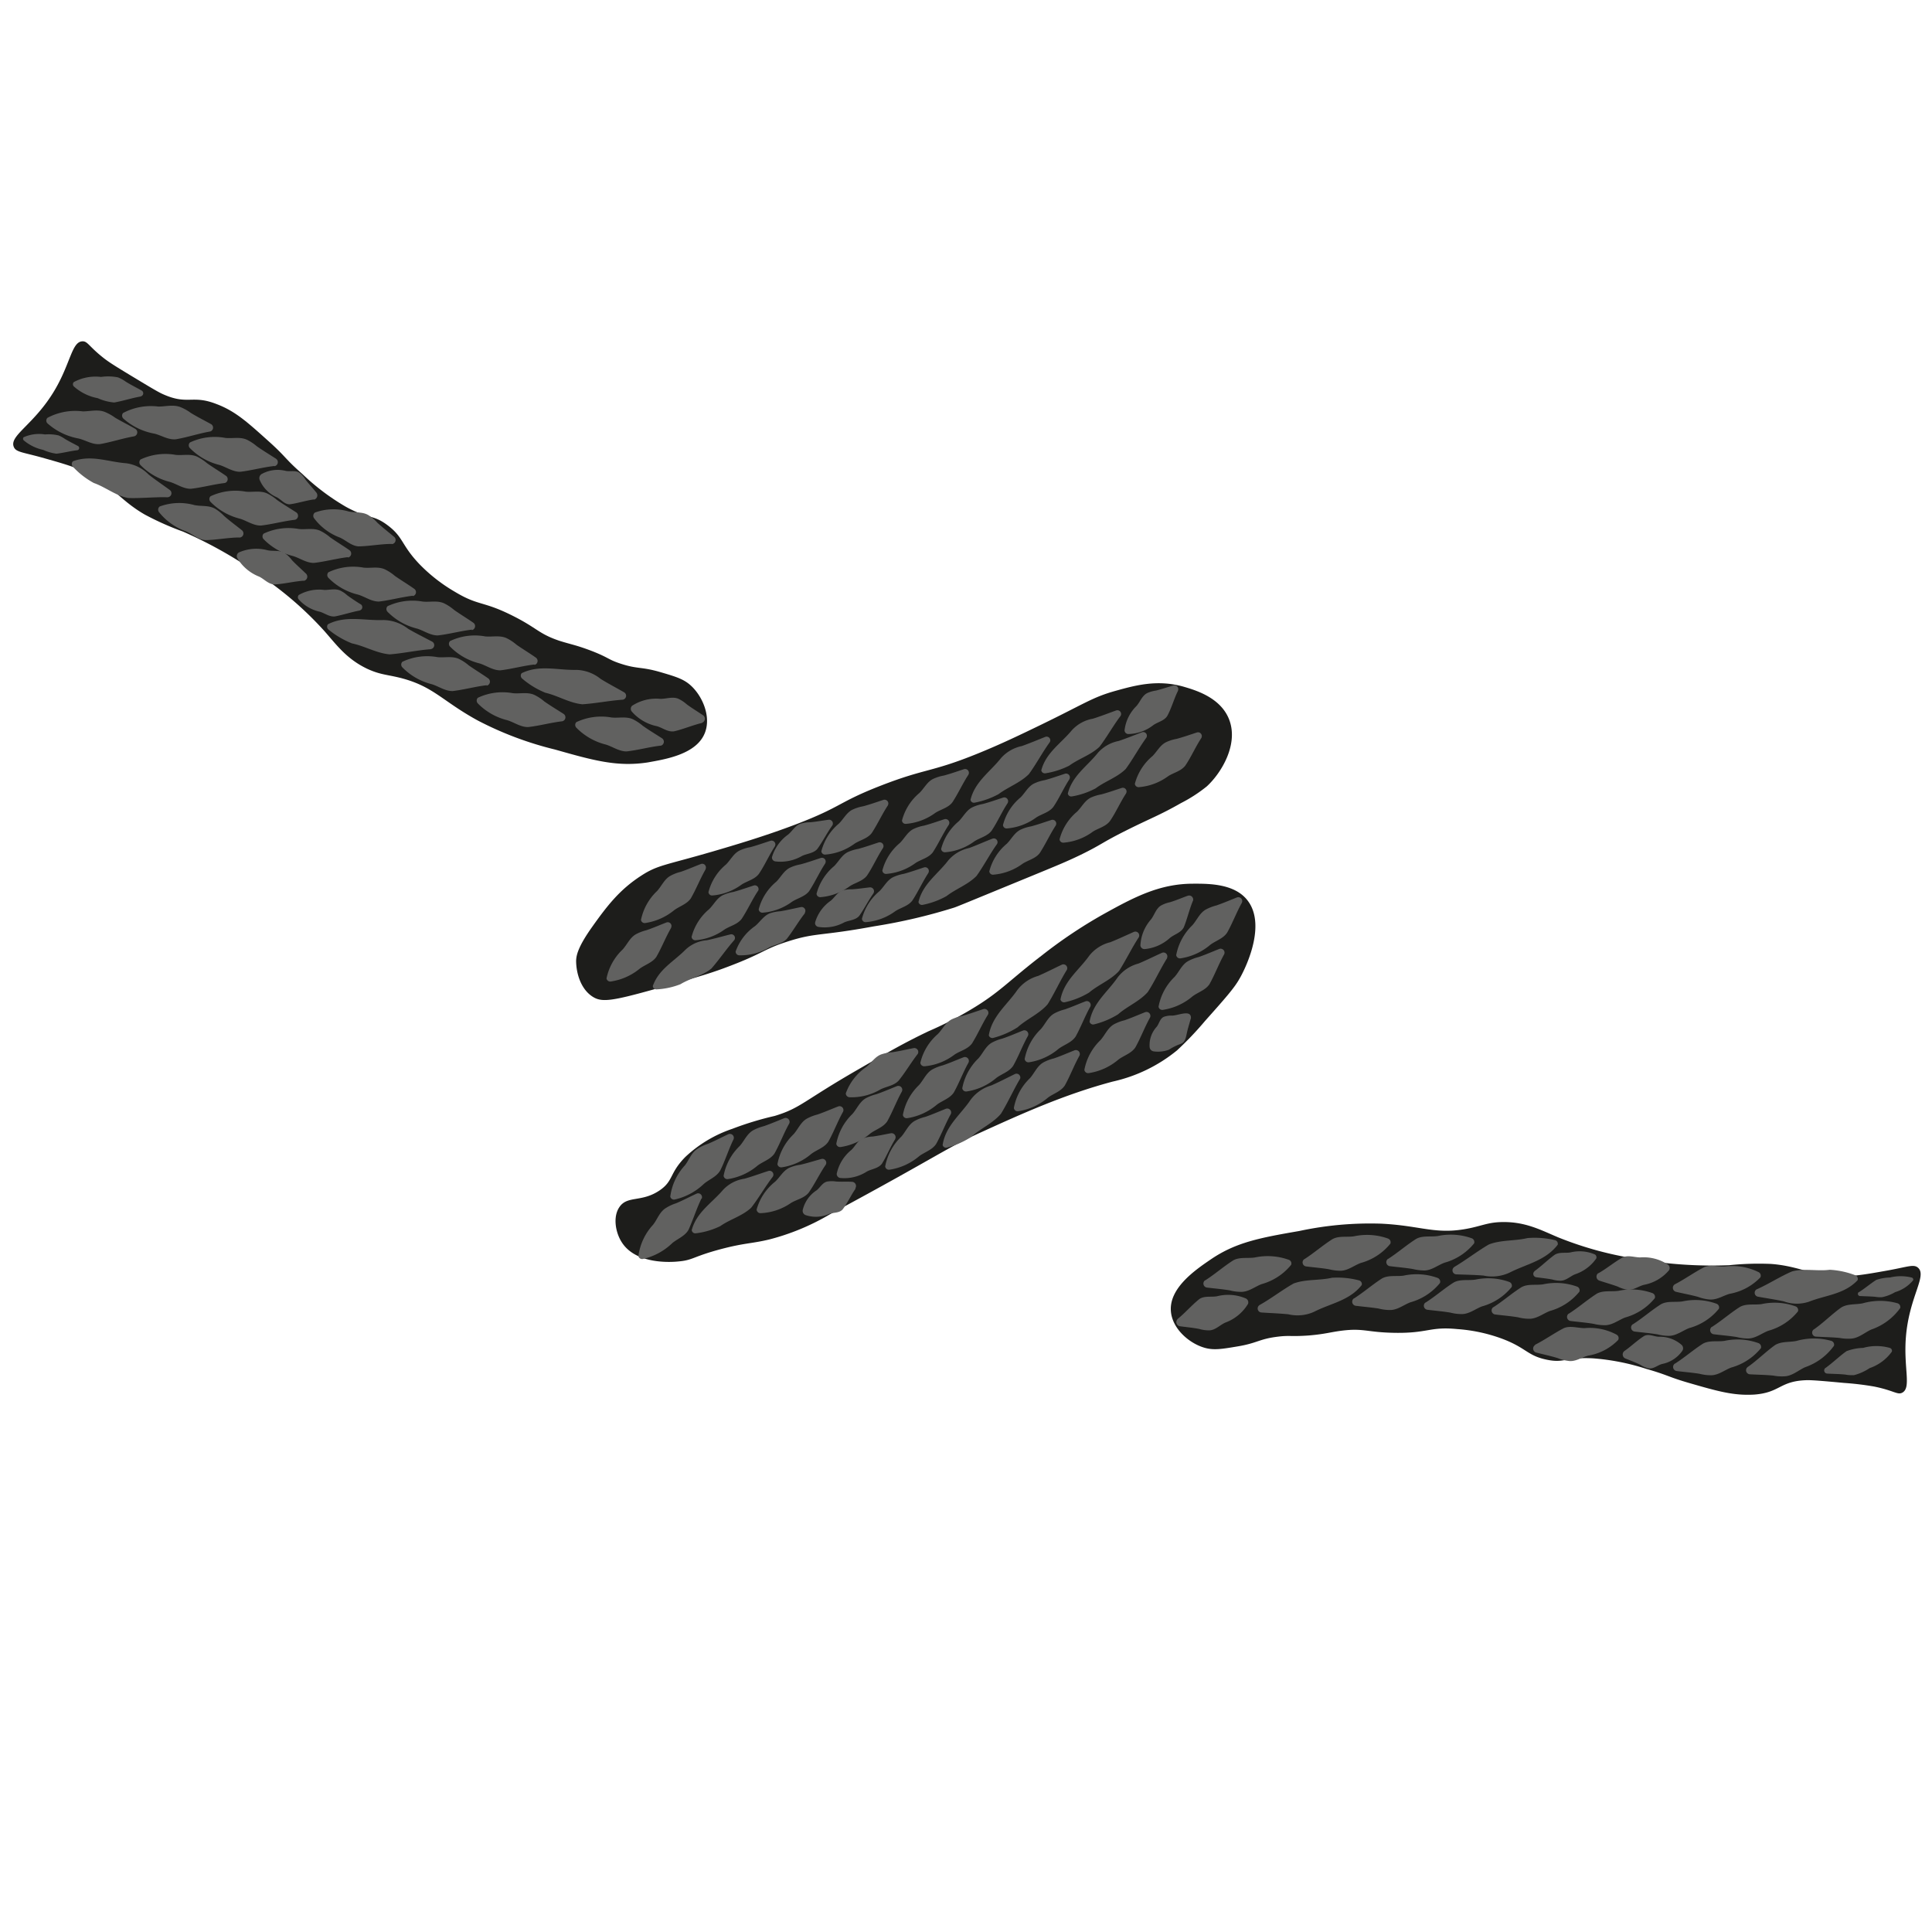 <svg xmlns="http://www.w3.org/2000/svg" viewBox="0 0 300 300"><defs><style>.cls-1{fill:#1d1d1b;}.cls-2{fill:#616160;}</style></defs><g id="Layer_2" data-name="Layer 2"><path class="cls-1" d="M193.75,139.86c-2-2.65-6-2.65-8.48-2.64-5.24,0-9.19,2.1-14.08,4.82a74.38,74.38,0,0,0-9.44,6.34c-5.22,4-6.45,5.69-11.11,8.45a56.26,56.26,0,0,1-6.46,3.3c-3.77,1.8-6.28,3.25-10.88,5.91-8.69,5-8.93,6-13,7.24a48.92,48.92,0,0,0-6.58,2,19.94,19.94,0,0,0-7.29,4.36c-2.53,2.56-1.81,3.7-4,5.2-2.8,1.9-5,.77-6.24,2.58-1.07,1.55-.59,4,.34,5.45,2.26,3.6,8,3.1,8.89,3,2.17-.19,2.23-.76,6.42-1.88,3.75-1,4.84-.86,7.63-1.53a36.28,36.28,0,0,0,9.36-3.88c17.1-9.21,17.93-10.22,23.47-12.74,6.28-2.86,12.93-5.88,20.47-7.89a24,24,0,0,0,10-4.85,51.46,51.46,0,0,0,4.36-4.58c3-3.37,4.5-5.05,5.32-6.51C192.86,151.35,196.89,144,193.75,139.86Z"/><path class="cls-2" d="M181.23,148.78c-1.06,1.68-1.91,3.59-3,5.26-1.27,1.45-3.18,2.2-4.61,3.46a12.85,12.85,0,0,1-3.76,1.57.56.56,0,0,1-.67-.42c.5-2.92,2.8-4.6,4.36-6.88a6,6,0,0,1,3.23-2.15c1.25-.52,2.43-1.12,3.66-1.67a.6.6,0,0,1,.76.83Z"/><path class="cls-2" d="M169.3,156.32c-.83,1.47-1.46,3.18-2.28,4.64-.62.93-1.77,1.25-2.63,1.89a9.28,9.28,0,0,1-4.61,2.1.59.59,0,0,1-.67-.5,8.63,8.63,0,0,1,2.5-4.64c.71-.79,1.13-1.91,2.11-2.45a7.08,7.08,0,0,1,1.62-.62c1.1-.38,2.13-.84,3.21-1.25a.6.6,0,0,1,.75.83Z"/><path class="cls-2" d="M176.83,145.54c-1.09,1.67-2,3.56-3.05,5.21-1.29,1.43-3.21,2.14-4.67,3.38a12.55,12.55,0,0,1-3.77,1.5.57.57,0,0,1-.67-.43c.55-2.91,2.87-4.55,4.47-6.8a6,6,0,0,1,3.26-2.09c1.26-.5,2.45-1.07,3.68-1.61a.6.6,0,0,1,.75.84Z"/><path class="cls-2" d="M190.09,148.18c-.83,1.48-1.46,3.18-2.28,4.64-.62.93-1.78,1.25-2.63,1.89a9.19,9.19,0,0,1-4.61,2.1.58.58,0,0,1-.67-.49,8.53,8.53,0,0,1,2.5-4.64c.71-.8,1.13-1.92,2.11-2.45a6.73,6.73,0,0,1,1.61-.62c1.11-.38,2.14-.84,3.21-1.26a.61.61,0,0,1,.76.83Z"/><path class="cls-2" d="M150.39,165c-.83,1.47-1.46,3.18-2.28,4.64-.62.93-1.78,1.25-2.63,1.89a9.28,9.28,0,0,1-4.61,2.1.59.59,0,0,1-.67-.5,8.56,8.56,0,0,1,2.5-4.64c.71-.79,1.13-1.91,2.11-2.45a7.18,7.18,0,0,1,1.61-.62c1.11-.38,2.14-.84,3.21-1.25a.61.61,0,0,1,.76.83Z"/><path class="cls-2" d="M165.67,150.59c-1.07,1.71-1.93,3.66-3,5.36-1.29,1.48-3.21,2.27-4.66,3.57a13.31,13.31,0,0,1-3.79,1.65.57.57,0,0,1-.68-.41c.51-3,2.83-4.7,4.41-7a6.14,6.14,0,0,1,3.25-2.22c1.27-.55,2.46-1.17,3.69-1.75a.6.6,0,0,1,.77.82Z"/><path class="cls-2" d="M159.62,160.85c-.83,1.47-1.46,3.18-2.29,4.64-.61.93-1.77,1.25-2.62,1.89a9.19,9.19,0,0,1-4.61,2.1.59.59,0,0,1-.68-.5,8.68,8.68,0,0,1,2.51-4.64c.71-.79,1.13-1.91,2.11-2.45a7.18,7.18,0,0,1,1.61-.62c1.11-.37,2.14-.83,3.21-1.25a.61.61,0,0,1,.76.83Z"/><path class="cls-2" d="M178.58,158c-.83,1.48-1.46,3.18-2.28,4.64-.62.93-1.78,1.25-2.63,1.89a9.19,9.19,0,0,1-4.61,2.1.59.59,0,0,1-.68-.5,8.61,8.61,0,0,1,2.51-4.63c.71-.8,1.13-1.92,2.11-2.46a6.72,6.72,0,0,1,1.61-.61c1.11-.38,2.14-.84,3.21-1.26a.61.61,0,0,1,.76.83Z"/><path class="cls-2" d="M142.48,163.69c-1,1.29-1.91,2.84-2.94,4.11-.74.8-1.91.9-2.83,1.37a8.84,8.84,0,0,1-4.79,1.21.6.6,0,0,1-.58-.62,8.37,8.37,0,0,1,3.15-4.06c.81-.64,1.39-1.66,2.42-2a6.61,6.61,0,0,1,1.66-.31c1.13-.17,2.2-.43,3.3-.64a.61.61,0,0,1,.61.95Z"/><path class="cls-2" d="M153.41,157.56c-.89,1.41-1.6,3.07-2.48,4.47-.66.89-1.82,1.14-2.7,1.72a9,9,0,0,1-4.67,1.82.6.6,0,0,1-.65-.54,8.47,8.47,0,0,1,2.71-4.46c.74-.74,1.21-1.83,2.21-2.31a7.24,7.24,0,0,1,1.63-.52c1.11-.31,2.16-.7,3.24-1.05a.61.61,0,0,1,.71.87Z"/><path class="cls-2" d="M185.25,139.85c-.56,1.32-.9,2.86-1.44,4.16-.44.83-1.45,1.07-2.13,1.62a6.75,6.75,0,0,1-3.9,1.74.63.63,0,0,1-.7-.56,6.61,6.61,0,0,1,1.66-4.06c.54-.7.76-1.7,1.58-2.16a5.12,5.12,0,0,1,1.38-.5c1-.31,1.83-.68,2.74-1a.63.63,0,0,1,.81.78Z"/><path class="cls-2" d="M167.62,163.92c-.83,1.48-1.46,3.18-2.28,4.64-.62.93-1.77,1.25-2.63,1.89a9.19,9.19,0,0,1-4.61,2.1.59.59,0,0,1-.67-.5,8.53,8.53,0,0,1,2.5-4.63c.71-.8,1.13-1.92,2.11-2.46a6.72,6.72,0,0,1,1.61-.61c1.11-.38,2.14-.84,3.21-1.26a.61.61,0,0,1,.76.83Z"/><path class="cls-2" d="M158.36,167.57c-1,1.71-1.88,3.66-2.93,5.37-1.26,1.49-3.18,2.29-4.61,3.59a12.94,12.94,0,0,1-3.77,1.67.55.55,0,0,1-.68-.4c.47-3,2.78-4.7,4.33-7a6.12,6.12,0,0,1,3.22-2.25c1.26-.55,2.45-1.18,3.67-1.77a.59.59,0,0,1,.77.82Z"/><path class="cls-2" d="M130.91,172.63c-.83,1.48-1.46,3.18-2.28,4.64-.62.94-1.77,1.25-2.63,1.89a9.11,9.11,0,0,1-4.61,2.1.59.59,0,0,1-.67-.49,8.56,8.56,0,0,1,2.5-4.64c.71-.79,1.13-1.92,2.11-2.45a7.18,7.18,0,0,1,1.61-.62c1.11-.38,2.14-.84,3.21-1.25a.6.6,0,0,1,.76.82Z"/><path class="cls-2" d="M140.05,169.48c-.83,1.48-1.46,3.18-2.28,4.64-.62.93-1.77,1.25-2.63,1.89a9.19,9.19,0,0,1-4.61,2.1.59.59,0,0,1-.67-.5,8.6,8.6,0,0,1,2.5-4.63c.71-.8,1.13-1.92,2.11-2.46a6.72,6.72,0,0,1,1.61-.61c1.11-.38,2.14-.84,3.21-1.26a.61.61,0,0,1,.76.83Z"/><path class="cls-2" d="M147.64,173c-.83,1.48-1.46,3.18-2.28,4.64-.62.93-1.77,1.25-2.63,1.89a9.19,9.19,0,0,1-4.61,2.1.59.59,0,0,1-.67-.5,8.6,8.6,0,0,1,2.5-4.63c.71-.8,1.13-1.92,2.11-2.46a6.72,6.72,0,0,1,1.61-.61c1.11-.38,2.14-.84,3.21-1.26a.61.61,0,0,1,.76.83Z"/><path class="cls-2" d="M184.9,158.18c-.2.74-.43,1.43-.6,2.21s-.27,1.47-1,1.72a8.3,8.3,0,0,0-1.79.89,4.92,4.92,0,0,1-2.35.26.74.74,0,0,1-.65-.73,4.21,4.21,0,0,1,1.1-3.09c.4-.49.5-1.33,1.17-1.57a3.55,3.55,0,0,1,1.14-.17c.88.07,3.16-1.09,3,.48Z"/><path class="cls-2" d="M122.55,174.46c-.83,1.47-1.46,3.18-2.28,4.64-.62.93-1.78,1.25-2.63,1.89a9.28,9.28,0,0,1-4.61,2.1.59.59,0,0,1-.67-.5,8.6,8.6,0,0,1,2.5-4.64c.71-.79,1.13-1.91,2.11-2.45a7.18,7.18,0,0,1,1.61-.62c1.11-.38,2.14-.83,3.21-1.25a.61.61,0,0,1,.76.83Z"/><path class="cls-2" d="M128.22,180.86c-.94,1.37-1.71,3-2.65,4.34-.69.85-1.85,1.05-2.74,1.59a8.89,8.89,0,0,1-4.72,1.59.59.59,0,0,1-.62-.57,8.37,8.37,0,0,1,2.86-4.31c.77-.71,1.28-1.77,2.29-2.2a6.48,6.48,0,0,1,1.64-.44c1.12-.26,2.18-.6,3.27-.9a.61.61,0,0,1,.67.9Z"/><path class="cls-2" d="M113.91,176.9c-.76,1.54-1.3,3.31-2.06,4.83-.57,1-1.71,1.39-2.54,2.09a9.57,9.57,0,0,1-4.53,2.44.59.59,0,0,1-.7-.45,8.81,8.81,0,0,1,2.27-4.85c.67-.85,1-2,2-2.61a6.84,6.84,0,0,1,1.59-.74c1.09-.46,2.1-1,3.16-1.49a.61.61,0,0,1,.81.78Z"/><path class="cls-2" d="M108.91,186.13c-.75,1.55-1.3,3.31-2,4.84-.57,1-1.72,1.38-2.54,2.08a9.56,9.56,0,0,1-4.54,2.44.59.59,0,0,1-.7-.45,8.87,8.87,0,0,1,2.27-4.85c.68-.85,1-2,2-2.61a7,7,0,0,1,1.59-.74c1.09-.46,2.11-1,3.17-1.49a.6.6,0,0,1,.8.78Z"/><path class="cls-2" d="M120,182.72c-1.18,1.53-2.18,3.31-3.36,4.82-1.37,1.28-3.29,1.79-4.81,2.86a12,12,0,0,1-3.8,1.11.56.56,0,0,1-.62-.5c.76-2.8,3.12-4.19,4.86-6.24a5.64,5.64,0,0,1,3.33-1.74c1.28-.36,2.48-.81,3.73-1.21a.6.6,0,0,1,.67.9Z"/><path class="cls-2" d="M139,176.9c-.75,1.19-1.32,2.63-2.06,3.81-.56.73-1.58.8-2.34,1.21a6.45,6.45,0,0,1-4.08,1,.63.63,0,0,1-.59-.68,6.48,6.48,0,0,1,2.26-3.67c.63-.59,1-1.53,1.89-1.83a4.78,4.78,0,0,1,1.42-.26c1-.13,1.89-.34,2.84-.51a.63.63,0,0,1,.66.91Z"/><path class="cls-2" d="M132.85,184.58c-.7,1-1.27,2.25-2,3.21-.53.6-1.42.46-2.1.71a5,5,0,0,1-3.62.19.7.7,0,0,1-.47-.85,5,5,0,0,1,2.13-3c.57-.43.94-1.26,1.73-1.38a4.15,4.15,0,0,1,1.26,0c.86.07,1.67,0,2.51.05a.65.65,0,0,1,.53,1Z"/><path class="cls-2" d="M192.84,140.18c-.83,1.47-1.46,3.18-2.29,4.64-.61.93-1.77,1.25-2.62,1.89a9.19,9.19,0,0,1-4.61,2.1.59.59,0,0,1-.68-.5,8.68,8.68,0,0,1,2.51-4.64c.71-.79,1.13-1.91,2.11-2.45a7.18,7.18,0,0,1,1.61-.62c1.11-.38,2.14-.83,3.21-1.25a.61.61,0,0,1,.76.83Z"/><path class="cls-1" d="M190.81,111.6c-1.39-3.38-5.34-4.48-7.12-5-4-1.1-7.34-.2-10.53.69-3.55,1-4.63,1.91-11.45,5.22-3.22,1.56-6.33,3.06-9.91,4.51-7.22,2.93-8,2.25-14.94,4.94-6.75,2.62-6.08,3.29-13.16,6-4.93,1.89-9.9,3.34-13,4.25-7.47,2.18-8.57,2.09-11.17,3.79-3.28,2.13-5.19,4.56-7.59,7.94-2.28,3.21-2.45,4.48-2.48,5.24,0,1.89.7,4.38,2.54,5.57,1.41.92,2.92.73,9.71-1.17,5.38-1.51,8.07-2.26,10.71-3.24,6.35-2.35,5.88-2.87,9.94-4.16,4.38-1.4,4.91-.78,13.36-2.34a86.55,86.55,0,0,0,12.42-2.9c.47-.16.52-.18,11.66-4.76,4.43-1.82,5.8-2.38,8-3.44,3.43-1.68,3.07-1.78,7.06-3.78,3.77-1.89,5.18-2.35,8.53-4.26a22.93,22.93,0,0,0,4-2.59C189.69,120,192.41,115.47,190.81,111.6Z"/><path class="cls-2" d="M178,114.56c-1.13,1.55-2.08,3.32-3.2,4.85-1.32,1.31-3.2,1.9-4.66,3a12.12,12.12,0,0,1-3.71,1.26.54.54,0,0,1-.62-.45c.69-2.77,3-4.23,4.66-6.31a5.77,5.77,0,0,1,3.23-1.85c1.24-.41,2.41-.9,3.62-1.35a.57.57,0,0,1,.68.84Z"/><path class="cls-2" d="M166.06,121c-.89,1.36-1.61,3-2.5,4.3-.66.85-1.78,1.08-2.64,1.63a8.9,8.9,0,0,1-4.57,1.71.57.57,0,0,1-.61-.52,8.22,8.22,0,0,1,2.71-4.28c.74-.72,1.21-1.77,2.19-2.21a6.42,6.42,0,0,1,1.59-.49c1.08-.29,2.1-.66,3.16-1a.59.59,0,0,1,.67.85Z"/><path class="cls-2" d="M174,111.17c-1.15,1.52-2.12,3.28-3.27,4.79-1.34,1.28-3.22,1.84-4.7,2.93a12.39,12.39,0,0,1-3.72,1.19.56.56,0,0,1-.62-.46c.73-2.76,3.06-4.18,4.75-6.23a5.77,5.77,0,0,1,3.26-1.79c1.25-.39,2.43-.86,3.64-1.29a.58.58,0,0,1,.66.86Z"/><path class="cls-2" d="M186.55,114.59c-.9,1.36-1.61,3-2.5,4.3-.66.85-1.79,1.08-2.65,1.63a8.86,8.86,0,0,1-4.56,1.71.58.58,0,0,1-.62-.52,8.37,8.37,0,0,1,2.72-4.29c.73-.71,1.21-1.76,2.19-2.2a6.48,6.48,0,0,1,1.58-.49c1.09-.29,2.11-.66,3.17-1a.59.59,0,0,1,.67.85Z"/><path class="cls-2" d="M147.34,128.06c-.9,1.36-1.62,2.95-2.5,4.3-.66.85-1.79,1.08-2.65,1.63a8.86,8.86,0,0,1-4.57,1.71.57.57,0,0,1-.61-.52,8.3,8.3,0,0,1,2.72-4.28c.73-.72,1.21-1.77,2.19-2.21a6.48,6.48,0,0,1,1.58-.49c1.09-.29,2.11-.66,3.17-1a.59.59,0,0,1,.67.85Z"/><path class="cls-2" d="M163,115.26c-1.14,1.57-2.09,3.38-3.23,4.94-1.33,1.34-3.23,2-4.71,3.11a12.65,12.65,0,0,1-3.74,1.33.53.53,0,0,1-.62-.44c.68-2.81,3-4.31,4.69-6.43a5.92,5.92,0,0,1,3.27-1.92c1.25-.44,2.44-.95,3.66-1.43a.57.57,0,0,1,.68.84Z"/><path class="cls-2" d="M156.47,124.7c-.9,1.36-1.62,3-2.5,4.3-.66.85-1.79,1.08-2.65,1.63a8.86,8.86,0,0,1-4.56,1.71.58.58,0,0,1-.62-.52,8.3,8.3,0,0,1,2.72-4.28c.73-.72,1.21-1.77,2.19-2.21a6.48,6.48,0,0,1,1.58-.49c1.09-.29,2.11-.66,3.17-1a.59.59,0,0,1,.67.85Z"/><path class="cls-2" d="M174.85,123.21c-.89,1.36-1.61,3-2.5,4.29-.66.86-1.79,1.09-2.65,1.64a8.86,8.86,0,0,1-4.56,1.71.57.57,0,0,1-.61-.52,8.29,8.29,0,0,1,2.71-4.29c.73-.71,1.21-1.76,2.19-2.21a6.87,6.87,0,0,1,1.59-.48c1.08-.29,2.1-.66,3.16-1a.58.58,0,0,1,.67.85Z"/><path class="cls-2" d="M137.87,125.06c-.9,1.36-1.62,2.95-2.51,4.3-.65.85-1.78,1.08-2.64,1.63a8.86,8.86,0,0,1-4.57,1.71.57.57,0,0,1-.61-.52,8.29,8.29,0,0,1,2.71-4.28c.74-.72,1.22-1.77,2.19-2.21a6.56,6.56,0,0,1,1.59-.49c1.09-.29,2.11-.66,3.16-1a.59.59,0,0,1,.68.85Z"/><path class="cls-2" d="M150.38,120.29c-.89,1.36-1.61,2.95-2.5,4.3-.65.85-1.78,1.08-2.64,1.63a8.9,8.9,0,0,1-4.57,1.71.56.56,0,0,1-.61-.52,8.29,8.29,0,0,1,2.71-4.28c.74-.72,1.21-1.77,2.19-2.21a6.56,6.56,0,0,1,1.59-.49c1.09-.29,2.11-.66,3.16-1a.59.59,0,0,1,.67.85Z"/><path class="cls-2" d="M182.92,107.27c-.62,1.23-1,2.68-1.66,3.89-.48.77-1.46.94-2.15,1.42a6.52,6.52,0,0,1-3.86,1.4.59.59,0,0,1-.63-.58,6.31,6.31,0,0,1,1.86-3.78c.56-.63.85-1.59,1.66-2a5,5,0,0,1,1.36-.39c.93-.23,1.8-.53,2.7-.79a.6.6,0,0,1,.72.8Z"/><path class="cls-2" d="M163.94,128.18c-.9,1.36-1.61,2.95-2.5,4.3-.66.85-1.79,1.08-2.65,1.64a8.85,8.85,0,0,1-4.56,1.7.56.56,0,0,1-.61-.52,8.22,8.22,0,0,1,2.71-4.28c.73-.72,1.21-1.76,2.19-2.21a6.48,6.48,0,0,1,1.58-.49c1.09-.29,2.11-.66,3.17-1a.58.58,0,0,1,.67.84Z"/><path class="cls-2" d="M154.82,131.06c-1.13,1.58-2.06,3.39-3.18,4.95-1.31,1.35-3.2,2-4.67,3.14a12.55,12.55,0,0,1-3.72,1.36.55.55,0,0,1-.63-.44c.65-2.81,3-4.33,4.62-6.46a5.88,5.88,0,0,1,3.25-1.93c1.24-.45,2.42-1,3.64-1.46a.58.58,0,0,1,.69.84Z"/><path class="cls-2" d="M128.14,134.08c-.9,1.36-1.61,2.95-2.5,4.3-.66.85-1.79,1.08-2.65,1.64a8.85,8.85,0,0,1-4.56,1.7.57.57,0,0,1-.62-.52,8.3,8.3,0,0,1,2.72-4.28c.73-.72,1.21-1.76,2.19-2.21a6.48,6.48,0,0,1,1.58-.49c1.09-.29,2.11-.66,3.17-1a.58.58,0,0,1,.67.84Z"/><path class="cls-2" d="M137.12,131.67c-.9,1.36-1.61,3-2.5,4.3-.66.85-1.79,1.08-2.65,1.63a8.86,8.86,0,0,1-4.56,1.71.58.58,0,0,1-.62-.52,8.37,8.37,0,0,1,2.72-4.29c.73-.71,1.21-1.76,2.19-2.21a6.94,6.94,0,0,1,1.58-.48c1.09-.29,2.11-.66,3.17-1a.59.59,0,0,1,.67.85Z"/><path class="cls-2" d="M144.16,135.55c-.89,1.36-1.61,2.95-2.5,4.3-.65.85-1.78,1.08-2.64,1.64a8.88,8.88,0,0,1-4.57,1.7.56.56,0,0,1-.61-.52,8.29,8.29,0,0,1,2.71-4.28c.74-.71,1.21-1.76,2.19-2.21a7,7,0,0,1,1.59-.49c1.09-.29,2.11-.66,3.16-1a.58.58,0,0,1,.67.84Z"/><path class="cls-2" d="M120.33,131.41c-.89,1.36-1.61,3-2.5,4.3-.66.85-1.78,1.08-2.65,1.63a8.86,8.86,0,0,1-4.56,1.71.56.56,0,0,1-.61-.52,8.22,8.22,0,0,1,2.71-4.28c.74-.72,1.21-1.77,2.19-2.21a6.42,6.42,0,0,1,1.59-.49c1.08-.29,2.1-.66,3.16-1a.59.59,0,0,1,.67.85Z"/><path class="cls-2" d="M117.66,138.4c-.89,1.36-1.61,2.95-2.5,4.29-.66.86-1.78,1.08-2.65,1.64A8.86,8.86,0,0,1,108,146a.57.57,0,0,1-.61-.52,8.29,8.29,0,0,1,2.71-4.29c.74-.71,1.21-1.76,2.19-2.21a6.87,6.87,0,0,1,1.59-.48c1.08-.29,2.1-.66,3.16-1a.58.58,0,0,1,.67.85Z"/><path class="cls-2" d="M125,141.79c-1,1.25-1.84,2.75-2.83,4-.72.77-1.85.88-2.75,1.34a8.64,8.64,0,0,1-4.63,1.21.57.57,0,0,1-.56-.59,8.06,8.06,0,0,1,3-3.94c.78-.63,1.34-1.62,2.34-2a6.31,6.31,0,0,1,1.6-.31c1.1-.18,2.13-.44,3.2-.65a.59.59,0,0,1,.59.91Z"/><path class="cls-2" d="M109.56,135c-.83,1.43-1.47,3.09-2.29,4.5-.62.9-1.74,1.21-2.58,1.83a9.19,9.19,0,0,1-4.52,2,.58.58,0,0,1-.64-.48,8.51,8.51,0,0,1,2.51-4.5c.7-.77,1.13-1.86,2.09-2.37a6.4,6.4,0,0,1,1.57-.6c1.08-.37,2.09-.82,3.14-1.22a.58.58,0,0,1,.72.8Z"/><path class="cls-2" d="M104.21,144.08c-.83,1.43-1.47,3.08-2.29,4.5-.62.9-1.74,1.21-2.58,1.83a9.16,9.16,0,0,1-4.51,2,.58.58,0,0,1-.65-.48,8.54,8.54,0,0,1,2.51-4.5c.7-.77,1.13-1.86,2.09-2.38a6.73,6.73,0,0,1,1.58-.6c1.07-.36,2.08-.81,3.13-1.21a.58.58,0,0,1,.72.8Z"/><path class="cls-2" d="M114,146c-1.23,1.39-2.31,3-3.54,4.4-1.4,1.14-3.28,1.5-4.8,2.43a11.84,11.84,0,0,1-3.72.8.54.54,0,0,1-.57-.52c.92-2.63,3.28-3.81,5.09-5.66a5.45,5.45,0,0,1,3.31-1.45c1.24-.26,2.43-.61,3.65-.91a.57.57,0,0,1,.58.91Z"/><path class="cls-2" d="M135.64,138.71c-.8,1.1-1.45,2.44-2.23,3.52-.59.67-1.57.66-2.32,1a6.31,6.31,0,0,1-4,.7.6.6,0,0,1-.52-.69,6.16,6.16,0,0,1,2.42-3.37c.64-.52,1.07-1.4,1.93-1.63a5,5,0,0,1,1.38-.15c.95-.06,1.84-.2,2.76-.3a.6.6,0,0,1,.57.91Z"/><path class="cls-2" d="M129.23,128.2c-.82,1.13-1.5,2.51-2.32,3.63-.6.69-1.62.71-2.39,1.09a6.64,6.64,0,0,1-4.11.84.61.61,0,0,1-.54-.66,6.6,6.6,0,0,1,2.51-3.51c.67-.55,1.12-1.45,2-1.71a5.37,5.37,0,0,1,1.43-.2c1-.09,1.89-.26,2.84-.39a.59.59,0,0,1,.58.91Z"/><path class="cls-1" d="M181.83,203.76c.29,2.62,2.82,4.82,5.18,5.51,1.43.42,2.67.22,5.16-.2,3.06-.51,3.31-1.13,6.08-1.49,2.05-.27,2.05,0,5-.21,2.57-.22,3.32-.52,5.16-.75,3.36-.41,3.87.27,8.11.34,5.27.09,5.45-1,9.77-.58a25.14,25.14,0,0,1,6.83,1.45c3.88,1.43,4,2.66,7,3.29,2.79.6,3-.41,7.19-.2a35.15,35.15,0,0,1,8.3,1.63c3.48,1,3.31,1.22,6.64,2.19,4.5,1.3,6.95,2,10.15,1.81,4.11-.31,3.91-2.15,8.29-2.24.84,0,2.45.13,5.66.43a44.94,44.94,0,0,1,4.71.57c3.07.63,3.59,1.34,4.33.94,1.44-.78.17-3.83.56-8.66.51-6.24,3.31-9.45,1.89-10.73-.66-.59-1.52-.17-4.52.38-3.94.71-6.51,1.17-9.36.83-3.15-.38-5.32-1.55-9-1.81a44.47,44.47,0,0,0-6.46.2,67.08,67.08,0,0,1-14.75-1.05,54.39,54.39,0,0,1-11.81-3.28c-2.66-1.12-5-2.39-8.49-2.37-2.17,0-3.11.5-5.16.94-5.29,1.12-7.49-.38-13.83-.69a52.51,52.51,0,0,0-12.72,1.14c-6.11,1.06-9.87,1.75-13.82,4.47C185.56,197.23,181.41,200.09,181.83,203.76Z"/><path class="cls-2" d="M195.54,202.67c1.81-1,3.54-2.36,5.33-3.37,1.89-.7,4-.44,5.95-.89a13.24,13.24,0,0,1,4.22.41.59.59,0,0,1,.41.72c-1.91,2.44-4.85,2.84-7.41,4.16a6.22,6.22,0,0,1-4,.38c-1.41-.14-2.79-.18-4.19-.28a.62.62,0,0,1-.29-1.13Z"/><path class="cls-2" d="M210.22,201.64c1.49-.94,2.91-2.19,4.39-3.13,1-.55,2.24-.27,3.34-.43a9.54,9.54,0,0,1,5.27.35.62.62,0,0,1,.38.79,9,9,0,0,1-4.59,3c-1,.37-2,1.2-3.15,1.2a7.09,7.09,0,0,1-1.79-.23c-1.2-.19-2.38-.28-3.57-.43a.64.64,0,0,1-.28-1.14Z"/><path class="cls-2" d="M187.12,198.83c1.49-.94,2.91-2.2,4.39-3.13,1-.55,2.24-.27,3.34-.44a9.64,9.64,0,0,1,5.27.36.6.6,0,0,1,.37.78,9,9,0,0,1-4.59,3c-1,.37-2,1.2-3.15,1.2a7,7,0,0,1-1.78-.23c-1.2-.2-2.38-.29-3.57-.44a.63.63,0,0,1-.28-1.13Z"/><path class="cls-2" d="M231.87,203c1.49-.95,2.91-2.2,4.39-3.13,1-.55,2.25-.27,3.34-.44a9.67,9.67,0,0,1,5.28.35.62.62,0,0,1,.37.79,9,9,0,0,1-4.59,3c-1,.38-2,1.2-3.15,1.21a7.09,7.09,0,0,1-1.79-.23c-1.2-.2-2.37-.29-3.56-.44a.63.63,0,0,1-.29-1.13Z"/><path class="cls-2" d="M221.35,202.27c1.49-.94,2.91-2.2,4.39-3.13,1-.55,2.24-.27,3.34-.44a9.67,9.67,0,0,1,5.28.36.62.62,0,0,1,.37.79,9,9,0,0,1-4.59,3c-1,.37-2,1.2-3.15,1.2a7.09,7.09,0,0,1-1.79-.23c-1.2-.2-2.37-.29-3.56-.44a.63.63,0,0,1-.29-1.13Z"/><path class="cls-2" d="M202.52,195.54c1.49-.95,2.91-2.2,4.39-3.13,1-.55,2.25-.27,3.35-.44a9.64,9.64,0,0,1,5.27.35.62.62,0,0,1,.37.79,8.91,8.91,0,0,1-4.59,3c-1.05.38-2,1.2-3.15,1.21a7.09,7.09,0,0,1-1.79-.23c-1.2-.2-2.37-.29-3.56-.44a.63.63,0,0,1-.29-1.13Z"/><path class="cls-2" d="M238.37,208.81c1.5-.75,3-1.83,4.47-2.58,1-.42,2.15,0,3.21,0a8.83,8.83,0,0,1,4.95,1,.62.62,0,0,1,.27.84,8.4,8.4,0,0,1-4.65,2.43c-1,.25-2,1-3.1.82a6.6,6.6,0,0,1-1.66-.44c-1.12-.34-2.22-.57-3.33-.86a.64.64,0,0,1-.16-1.16Z"/><path class="cls-2" d="M182.85,204.82c1.16-.94,2.23-2.18,3.38-3.1.81-.55,1.85-.27,2.75-.44a7,7,0,0,1,4.44.33.67.67,0,0,1,.37.86,6.89,6.89,0,0,1-3.54,2.91c-.83.37-1.54,1.19-2.52,1.2a5.52,5.52,0,0,1-1.51-.22c-1-.2-2-.28-3-.42a.65.65,0,0,1-.35-1.12Z"/><path class="cls-2" d="M215.52,195.5c1.49-.95,2.91-2.2,4.39-3.13,1-.55,2.25-.28,3.35-.44a9.64,9.64,0,0,1,5.27.35.62.62,0,0,1,.37.79,9,9,0,0,1-4.59,3c-1.05.38-2,1.2-3.15,1.21a8.14,8.14,0,0,1-1.79-.23c-1.2-.2-2.37-.29-3.56-.44a.63.63,0,0,1-.29-1.13Z"/><path class="cls-2" d="M225.82,196.73c1.81-1.06,3.55-2.43,5.35-3.48,1.9-.75,4.05-.53,6-1a13.45,13.45,0,0,1,4.28.32.58.58,0,0,1,.43.71c-1.9,2.49-4.87,3-7.45,4.32a6.38,6.38,0,0,1-4.07.47c-1.43-.12-2.83-.13-4.24-.19a.62.62,0,0,1-.31-1.13Z"/><path class="cls-2" d="M253.53,205.65c1.49-.94,2.91-2.2,4.39-3.13,1-.55,2.24-.27,3.34-.44a9.54,9.54,0,0,1,5.27.36.61.61,0,0,1,.38.78,8.94,8.94,0,0,1-4.6,3c-1,.38-2,1.2-3.15,1.21a7,7,0,0,1-1.78-.23c-1.2-.2-2.38-.29-3.57-.44a.63.63,0,0,1-.28-1.13Z"/><path class="cls-2" d="M243.58,204c1.49-.94,2.91-2.19,4.39-3.13,1-.54,2.24-.27,3.34-.43a9.64,9.64,0,0,1,5.27.35.63.63,0,0,1,.38.79,9.06,9.06,0,0,1-4.6,3c-1,.38-2,1.2-3.15,1.2a7.47,7.47,0,0,1-1.78-.22c-1.2-.2-2.38-.29-3.57-.44a.64.64,0,0,1-.28-1.14Z"/><path class="cls-2" d="M238.28,197.38c1.07-.77,2.09-1.79,3.15-2.55.73-.44,1.61-.22,2.4-.35a6,6,0,0,1,3.78.29.51.51,0,0,1,.26.64,6.48,6.48,0,0,1-3.29,2.46c-.75.3-1.42,1-2.26,1a4.57,4.57,0,0,1-1.28-.19c-.86-.16-1.7-.24-2.56-.36a.53.53,0,0,1-.2-.92Z"/><path class="cls-2" d="M260.05,211.77c1.49-.94,2.91-2.19,4.39-3.13,1-.55,2.24-.27,3.34-.43a9.54,9.54,0,0,1,5.27.35.63.63,0,0,1,.38.79,9.06,9.06,0,0,1-4.6,3c-1,.37-2,1.2-3.15,1.2a7,7,0,0,1-1.78-.23c-1.2-.19-2.38-.28-3.57-.43a.64.64,0,0,1-.28-1.14Z"/><path class="cls-2" d="M265.8,206.06c1.49-.94,2.91-2.2,4.39-3.13,1-.55,2.25-.27,3.35-.43a9.55,9.55,0,0,1,5.27.35.61.61,0,0,1,.37.79,9,9,0,0,1-4.59,3c-1,.37-2,1.2-3.15,1.2a7,7,0,0,1-1.78-.23c-1.21-.19-2.38-.28-3.57-.43a.64.64,0,0,1-.29-1.14Z"/><path class="cls-2" d="M260.06,199.43c1.54-.79,3.05-1.89,4.58-2.67,1.05-.45,2.22,0,3.31-.11a9.21,9.21,0,0,1,5.11.88.61.61,0,0,1,.29.82,8.72,8.72,0,0,1-4.76,2.55c-1,.27-2,1-3.19.88a6.57,6.57,0,0,1-1.72-.4c-1.16-.32-2.3-.52-3.44-.79a.64.64,0,0,1-.18-1.16Z"/><path class="cls-2" d="M271.35,212.29c1.46-1,2.83-2.39,4.27-3.42,1-.62,2.27-.42,3.37-.66a9.89,9.89,0,0,1,5.37,0,.62.62,0,0,1,.42.76,9.24,9.24,0,0,1-4.48,3.33c-1,.44-1.95,1.33-3.13,1.41a7.1,7.1,0,0,1-1.82-.11c-1.23-.12-2.43-.13-3.64-.2a.63.63,0,0,1-.36-1.11Z"/><path class="cls-2" d="M281.63,206.45c1.46-1,2.82-2.39,4.27-3.42,1-.62,2.26-.42,3.37-.66a9.89,9.89,0,0,1,5.37,0,.61.61,0,0,1,.42.75,9.21,9.21,0,0,1-4.49,3.33c-1,.45-1.94,1.33-3.12,1.41a7.17,7.17,0,0,1-1.83-.11c-1.23-.11-2.42-.13-3.64-.2a.62.62,0,0,1-.35-1.11Z"/><path class="cls-2" d="M272.82,200.19c1.84-.82,3.64-2,5.46-2.77,1.9-.5,3.92,0,5.83-.25a12.79,12.79,0,0,1,4,.86.6.6,0,0,1,.33.77c-2.08,2.19-4.94,2.3-7.55,3.33a5.93,5.93,0,0,1-3.92-.06c-1.35-.29-2.68-.48-4-.72a.62.62,0,0,1-.17-1.16Z"/><path class="cls-2" d="M248.18,197.72c1.28-.72,2.52-1.76,3.78-2.47.88-.4,1.84,0,2.74,0a6.84,6.84,0,0,1,4.25,1.08.67.67,0,0,1,.21.92,6.74,6.74,0,0,1-3.89,2.26c-.87.22-1.69.9-2.64.75a5.24,5.24,0,0,1-1.43-.48c-1-.36-1.91-.61-2.86-.93a.66.66,0,0,1-.16-1.16Z"/><path class="cls-2" d="M252.24,209.78c1-.68,2-1.67,3.08-2.34.72-.37,1.52.11,2.26.13a5.12,5.12,0,0,1,3.5,1.23.72.72,0,0,1,.12,1,5,5,0,0,1-3.12,2c-.71.19-1.37.85-2.16.66a3.78,3.78,0,0,1-1.18-.52c-.8-.4-1.58-.68-2.37-1a.68.68,0,0,1-.13-1.16Z"/><path class="cls-2" d="M283.43,212.44c1.13-.8,2.18-1.84,3.29-2.63a7.85,7.85,0,0,1,2.59-.51,7.62,7.62,0,0,1,4.13,0,.47.47,0,0,1,.33.58,7.08,7.08,0,0,1-3.45,2.56,8.06,8.06,0,0,1-2.41,1.09,5.62,5.62,0,0,1-1.4-.09c-.95-.09-1.87-.1-2.8-.15a.49.49,0,0,1-.28-.86Z"/><path class="cls-2" d="M288.68,200.63c.91-.57,1.77-1.32,2.67-1.89a7.14,7.14,0,0,1,2.11-.37,7.07,7.07,0,0,1,3.36,0,.33.33,0,0,1,.26.42,5.74,5.74,0,0,1-2.8,1.85,6.54,6.54,0,0,1-2,.78,4.44,4.44,0,0,1-1.14-.06c-.77-.06-1.52-.07-2.28-.11a.34.34,0,0,1-.22-.62Z"/><path class="cls-1" d="M109.51,113.65c.88-2.49-.44-5.57-2.26-7.22-1.11-1-2.31-1.36-4.73-2.07-3-.87-3.47-.43-6.13-1.3-2-.65-1.82-.94-4.56-2-2.42-.92-3.22-1-5-1.57-3.2-1.09-3.36-1.93-7.15-3.84-4.71-2.38-5.32-1.52-9-3.73a25.55,25.55,0,0,1-5.51-4.28c-2.87-3-2.48-4.16-4.88-6s-2.9-.94-6.57-2.94a35.43,35.43,0,0,1-6.76-5.09c-2.71-2.38-2.44-2.54-5-4.87-3.47-3.12-5.35-4.87-8.34-6-3.83-1.5-4.46.24-8.44-1.59-.76-.35-2.14-1.19-4.91-2.86-2.06-1.25-3.11-1.89-4-2.56-2.48-1.91-2.64-2.77-3.48-2.73-1.64.07-1.82,3.37-4.28,7.55-3.18,5.39-7.1,7.06-6.37,8.84.33.81,1.29.81,4.23,1.62,3.85,1.08,6.37,1.78,8.79,3.33,2.67,1.71,4.1,3.71,7.34,5.57a44.48,44.48,0,0,0,5.9,2.63,67.46,67.46,0,0,1,12.82,7.38A53.76,53.76,0,0,1,50.38,98c1.9,2.16,3.44,4.31,6.6,5.83,2,.93,3,.9,5.06,1.4,5.25,1.3,6.57,3.6,12.15,6.65a52.82,52.82,0,0,0,12,4.51c6,1.7,9.64,2.72,14.38,2C103.3,117.9,108.29,117.13,109.51,113.65Z"/><path class="cls-2" d="M96.69,108.65c-2.07.14-4.2.58-6.26.71-2-.19-3.8-1.34-5.74-1.79a13.06,13.06,0,0,1-3.62-2.21.59.59,0,0,1-.06-.83c2.78-1.35,5.6-.44,8.48-.51a6.26,6.26,0,0,1,3.79,1.41c1.2.74,2.43,1.38,3.65,2.08a.62.62,0,0,1-.24,1.14Z"/><path class="cls-2" d="M83,103.18c-1.76.2-3.58.71-5.32.91-1.16,0-2.14-.74-3.2-1.07a9.64,9.64,0,0,1-4.59-2.61.61.61,0,0,1,0-.87,8.93,8.93,0,0,1,5.45-.72c1.1.11,2.3-.22,3.36.29a7.14,7.14,0,0,1,1.5,1c1,.7,2,1.29,3,2a.63.63,0,0,1-.23,1.14Z"/><path class="cls-2" d="M102.61,115.78c-1.76.2-3.58.71-5.32.9-1.16,0-2.14-.73-3.2-1.06A9.66,9.66,0,0,1,89.5,113a.61.61,0,0,1,0-.87,9.07,9.07,0,0,1,5.45-.72c1.1.12,2.3-.21,3.36.29a7.56,7.56,0,0,1,1.5,1c1,.71,2,1.3,3,1.95a.64.64,0,0,1-.23,1.15Z"/><path class="cls-2" d="M64.15,92.5c-1.75.2-3.58.71-5.32.91-1.16,0-2.13-.74-3.2-1.07A9.56,9.56,0,0,1,51,89.73a.62.62,0,0,1,0-.87,8.93,8.93,0,0,1,5.45-.72c1.11.12,2.31-.22,3.36.29a7.2,7.2,0,0,1,1.51,1c1,.7,2,1.29,3,2a.63.63,0,0,1-.24,1.14Z"/><path class="cls-2" d="M73.29,97.77c-1.75.2-3.58.71-5.32.9-1.16,0-2.13-.73-3.2-1.06A9.66,9.66,0,0,1,60.18,95a.62.62,0,0,1,0-.87,9.07,9.07,0,0,1,5.45-.72c1.11.12,2.31-.21,3.36.29a7.2,7.2,0,0,1,1.51,1c1,.71,2,1.3,3,2a.64.64,0,0,1-.24,1.15Z"/><path class="cls-2" d="M87.3,112c-1.75.2-3.57.71-5.31.9-1.17,0-2.14-.73-3.2-1.06a9.64,9.64,0,0,1-4.59-2.61.63.63,0,0,1,0-.88,9,9,0,0,1,5.45-.71c1.11.11,2.31-.22,3.36.28a7,7,0,0,1,1.51,1c1,.7,2,1.29,3,1.94A.63.63,0,0,1,87.3,112Z"/><path class="cls-2" d="M60.82,84.46c-1.68,0-3.48.36-5.15.38-1.11-.07-1.93-.94-2.9-1.37a8.86,8.86,0,0,1-4-3,.63.63,0,0,1,.13-.88,8.38,8.38,0,0,1,5.23-.17c1,.23,2.22,0,3.15.62a6.19,6.19,0,0,1,1.31,1.12c.86.79,1.75,1.48,2.63,2.22a.64.64,0,0,1-.37,1.11Z"/><path class="cls-2" d="M109.05,112.25c-1.45.33-3,1-4.38,1.31-1,.14-1.79-.56-2.68-.8a7.06,7.06,0,0,1-3.85-2.23.66.66,0,0,1,0-.93,6.86,6.86,0,0,1,4.44-1.08c.92,0,1.91-.4,2.79,0a5.42,5.42,0,0,1,1.27.85c.84.62,1.69,1.13,2.54,1.7a.66.66,0,0,1-.18,1.16Z"/><path class="cls-2" d="M75.58,106.4c-1.75.2-3.57.71-5.31.91-1.17,0-2.14-.73-3.2-1.06a9.66,9.66,0,0,1-4.59-2.62.62.62,0,0,1,0-.87,9,9,0,0,1,5.45-.72c1.11.12,2.31-.21,3.36.29a7,7,0,0,1,1.51,1c1,.7,2,1.3,3,2a.63.63,0,0,1-.24,1.14Z"/><path class="cls-2" d="M66.85,100.81c-2.09.16-4.25.64-6.33.8-2-.16-3.88-1.29-5.85-1.7A13.48,13.48,0,0,1,51,97.75a.58.58,0,0,1-.07-.82c2.79-1.41,5.67-.53,8.58-.65a6.42,6.42,0,0,1,3.87,1.36c1.23.72,2.49,1.34,3.74,2a.62.62,0,0,1-.22,1.15Z"/><path class="cls-2" d="M45.8,80.71c-1.75.2-3.58.71-5.32.9-1.16,0-2.13-.73-3.2-1.06a9.66,9.66,0,0,1-4.59-2.62.62.62,0,0,1,0-.87,9.07,9.07,0,0,1,5.45-.72c1.1.12,2.31-.21,3.36.29a7.26,7.26,0,0,1,1.51,1c1,.7,2,1.29,3,1.94a.64.64,0,0,1-.24,1.15Z"/><path class="cls-2" d="M54.05,86.51c-1.76.2-3.58.71-5.32.9-1.16,0-2.14-.73-3.2-1.06a9.66,9.66,0,0,1-4.59-2.62.62.62,0,0,1,0-.87,9,9,0,0,1,5.45-.72c1.1.12,2.31-.21,3.36.29a7.47,7.47,0,0,1,1.51,1c1,.71,2,1.3,3,2a.64.64,0,0,1-.23,1.15Z"/><path class="cls-2" d="M55.92,94.79c-1.3.23-2.66.7-3.94.93-.86.08-1.55-.51-2.32-.73a6.13,6.13,0,0,1-3.27-1.91.51.51,0,0,1,0-.69,6.39,6.39,0,0,1,4-.78c.81,0,1.71-.26,2.46.1a4.52,4.52,0,0,1,1.07.73c.71.52,1.43,1,2.15,1.43a.53.53,0,0,1-.22.92Z"/><path class="cls-2" d="M42.6,72.36c-1.75.19-3.58.7-5.32.9-1.16,0-2.14-.73-3.2-1.06a9.66,9.66,0,0,1-4.59-2.62.62.62,0,0,1,0-.87A9,9,0,0,1,35,68c1.1.12,2.31-.21,3.36.29a7.2,7.2,0,0,1,1.51,1c1,.7,2,1.3,3,1.95a.64.64,0,0,1-.24,1.15Z"/><path class="cls-2" d="M34.93,75c-1.75.2-3.58.71-5.32.9-1.16,0-2.14-.73-3.2-1.06a9.66,9.66,0,0,1-4.59-2.62.62.62,0,0,1,0-.87,9.07,9.07,0,0,1,5.45-.72c1.1.12,2.31-.21,3.36.29a7.62,7.62,0,0,1,1.51,1c1,.71,2,1.3,3,2A.64.64,0,0,1,34.93,75Z"/><path class="cls-2" d="M37.21,83.46c-1.73,0-3.57.38-5.29.41-1.14-.06-2-.92-3-1.35a9.31,9.31,0,0,1-4.23-3,.63.63,0,0,1,.1-.87,8.78,8.78,0,0,1,5.4-.22c1.07.22,2.28,0,3.25.59a7.14,7.14,0,0,1,1.38,1.12c.9.79,1.84,1.47,2.76,2.21a.64.64,0,0,1-.35,1.12Z"/><path class="cls-2" d="M32.65,67c-1.77.3-3.59.92-5.34,1.21-1.18.12-2.22-.6-3.32-.87A9.88,9.88,0,0,1,19.16,65a.63.63,0,0,1-.05-.87,9.25,9.25,0,0,1,5.49-1c1.13,0,2.33-.35,3.43.09a7.2,7.2,0,0,1,1.59.89c1.06.65,2.13,1.18,3.19,1.77A.63.63,0,0,1,32.65,67Z"/><path class="cls-2" d="M20.85,67.75c-1.76.3-3.58.91-5.33,1.21-1.18.11-2.22-.61-3.32-.87a9.94,9.94,0,0,1-4.83-2.35.6.6,0,0,1,0-.86,9.17,9.17,0,0,1,5.49-1c1.13,0,2.33-.35,3.43.09a7.68,7.68,0,0,1,1.59.89C18.89,65.46,20,66,21,66.59a.63.63,0,0,1-.17,1.16Z"/><path class="cls-2" d="M26.05,77.22c-2-.07-4.13.18-6.12.11C18,77,16.4,75.64,14.57,75a12.5,12.5,0,0,1-3.25-2.53.6.6,0,0,1,0-.84c2.83-1.06,5.45.09,8.25.3a5.91,5.91,0,0,1,3.51,1.76c1.08.85,2.2,1.6,3.29,2.4a.62.62,0,0,1-.35,1.12Z"/><path class="cls-2" d="M47.16,90.17c-1.47.1-3,.49-4.48.58-1,0-1.64-.84-2.46-1.22a6.87,6.87,0,0,1-3.35-2.83.66.66,0,0,1,.21-.91,6.68,6.68,0,0,1,4.49-.34c.88.18,1.91-.08,2.7.47A5.14,5.14,0,0,1,45.35,87c.71.74,1.45,1.38,2.17,2.08a.65.65,0,0,1-.36,1.11Z"/><path class="cls-2" d="M48.76,77.55c-1.23.16-2.58.61-3.79.76-.82,0-1.32-.76-2-1.1a5.06,5.06,0,0,1-2.62-2.63.74.74,0,0,1,.33-1,5.11,5.11,0,0,1,3.69-.46c.72.14,1.6-.16,2.23.36a3.73,3.73,0,0,1,.84,1c.54.7,1.12,1.3,1.68,2a.69.69,0,0,1-.38,1.11Z"/><path class="cls-2" d="M21.84,61.57c-1.36.23-2.76.7-4.11.93a7.82,7.82,0,0,1-2.55-.67A7.7,7.7,0,0,1,11.46,60a.48.48,0,0,1,0-.67,7.1,7.1,0,0,1,4.23-.8,7.73,7.73,0,0,1,2.63.07,5.53,5.53,0,0,1,1.23.68c.81.5,1.64.91,2.46,1.37a.49.49,0,0,1-.13.89Z"/><path class="cls-2" d="M12,69.91c-1.07.12-2.17.42-3.23.54a7.23,7.23,0,0,1-2.06-.59,7,7,0,0,1-3-1.46.35.35,0,0,1-.05-.5,5.83,5.83,0,0,1,3.33-.44,6.77,6.77,0,0,1,2.1.15,5.2,5.2,0,0,1,1,.55c.66.4,1.34.73,2,1.09a.35.35,0,0,1-.07.66Z"/></g></svg>